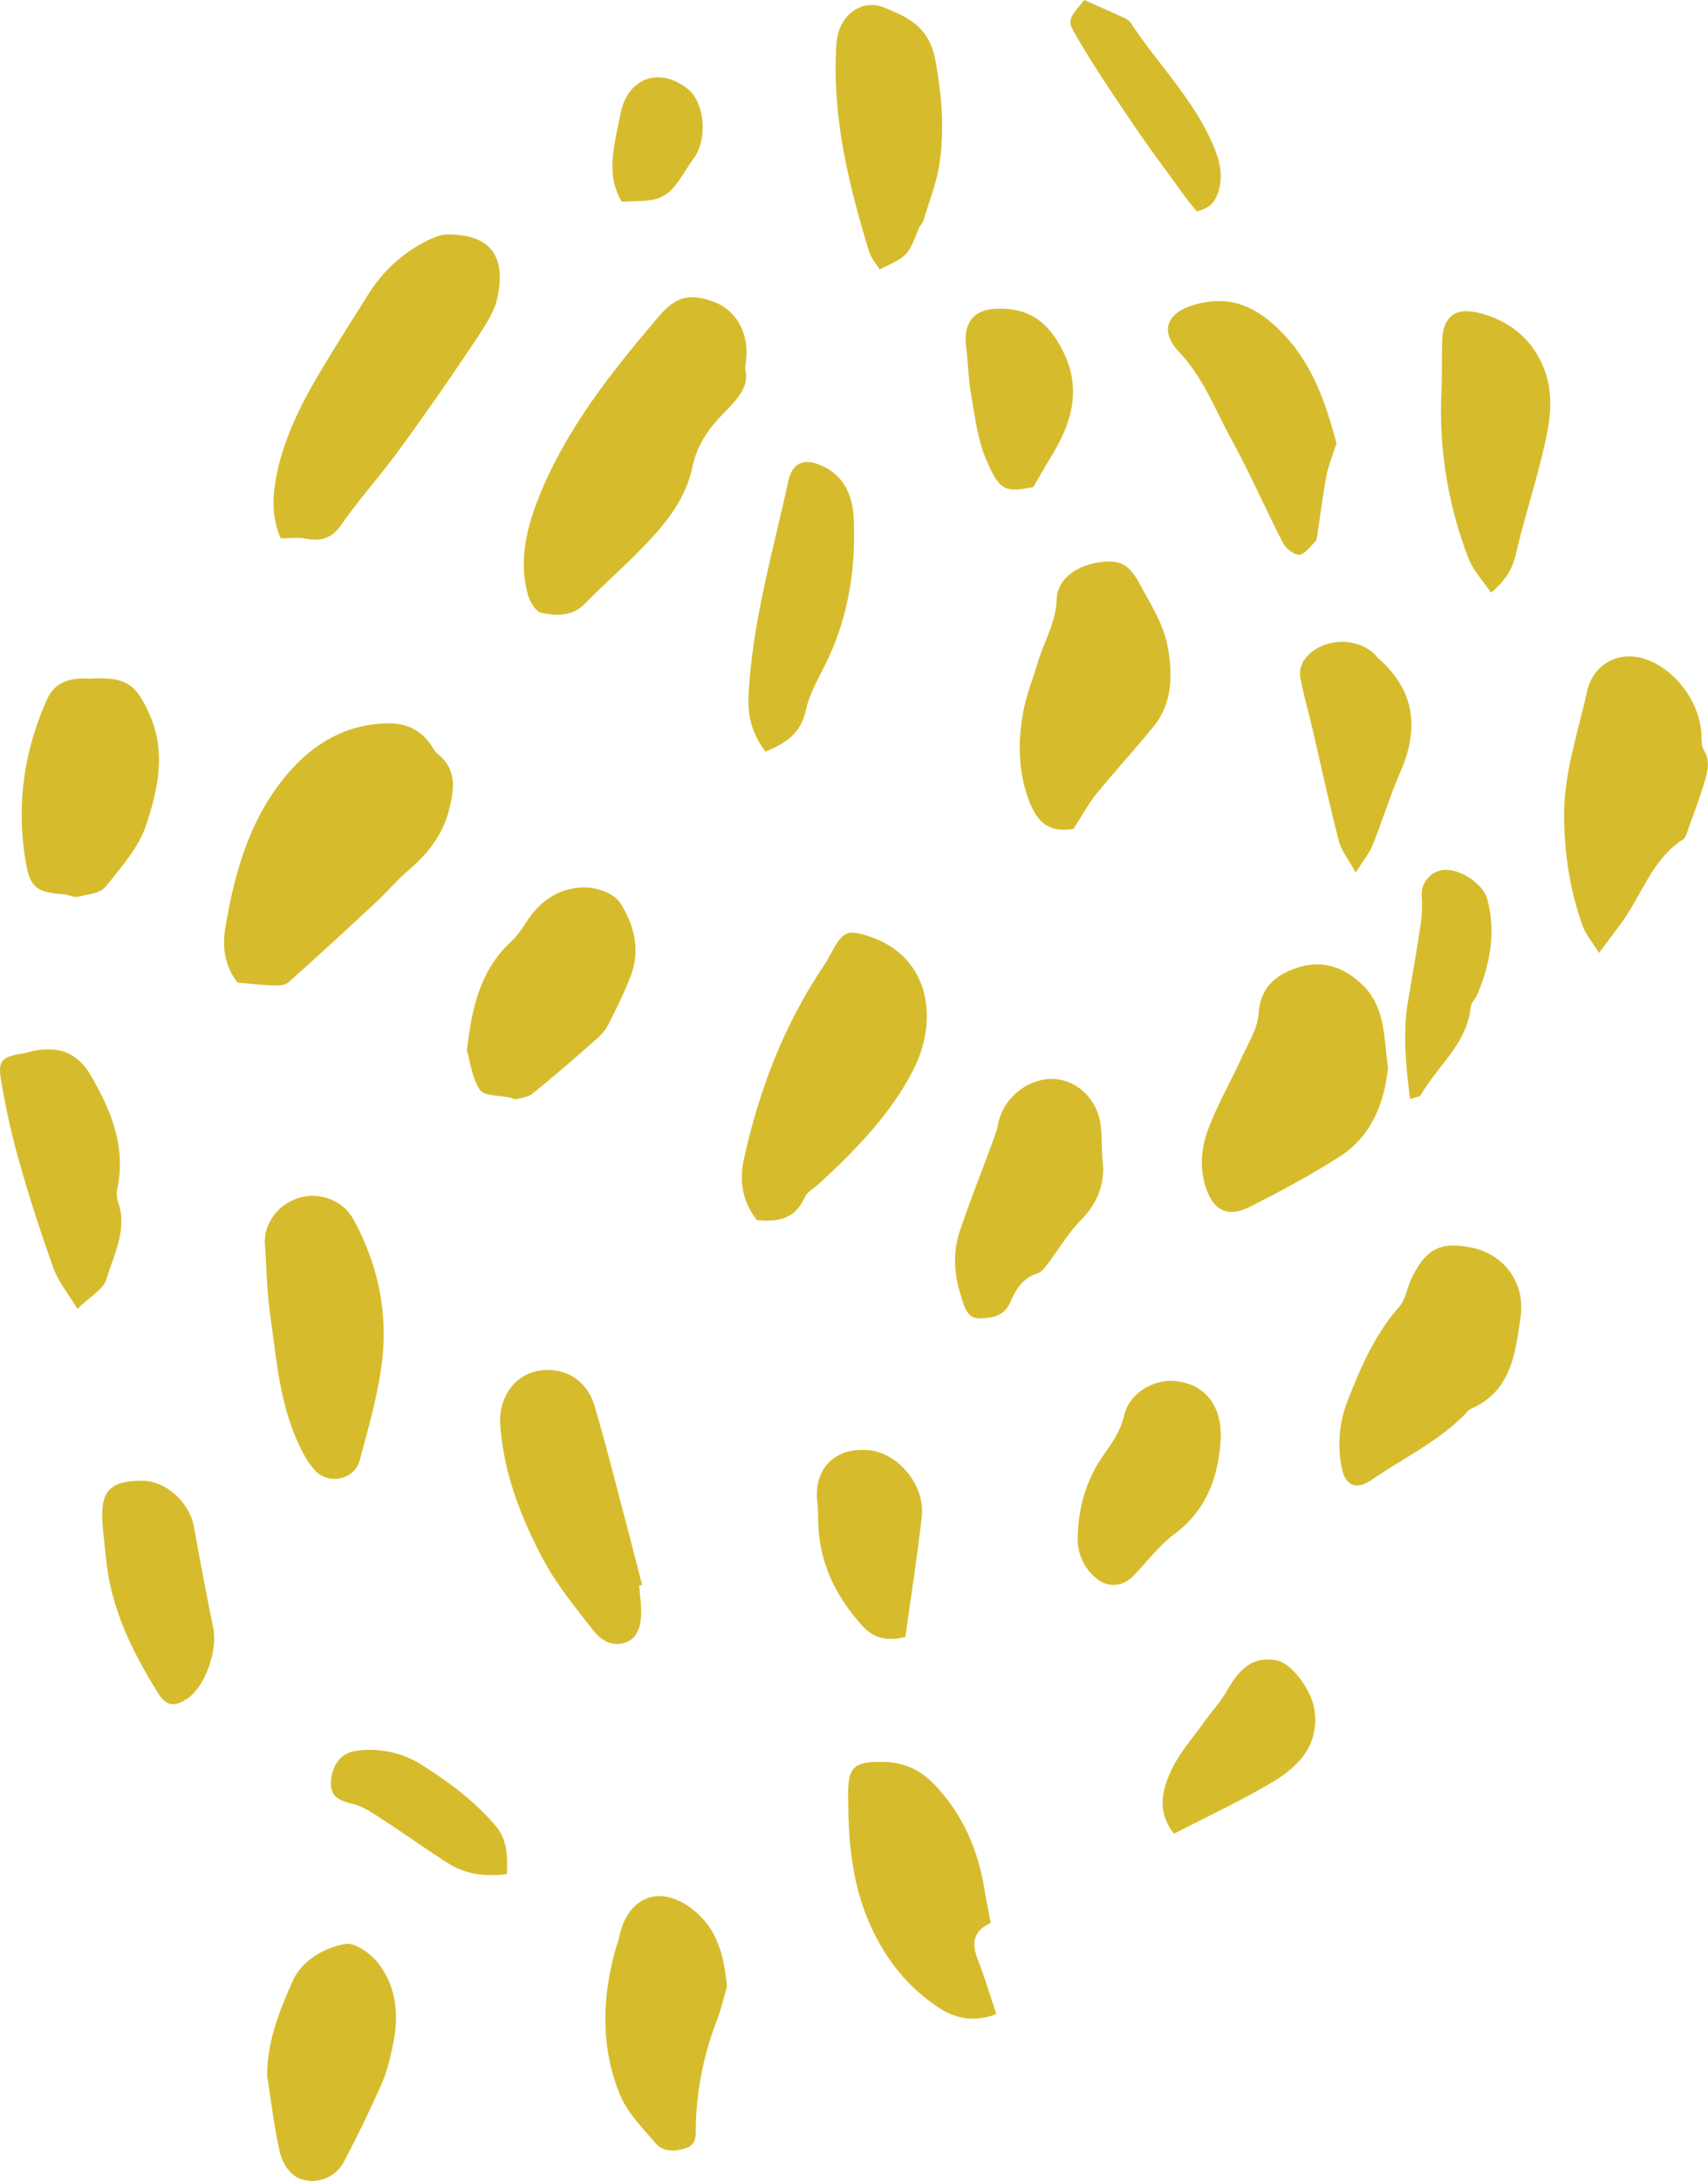 <svg xmlns="http://www.w3.org/2000/svg" width="845.9" height="1080" viewBox="-0.016 0 845.869 1080.023" style=""><g><g fill="#d6bc2c" data-name="Слой 2"><path d="M142.8 486.5c14.7-13.1 29.1-26.4 43.5-39.8 5.4-5 10.1-10.7 15.7-15.5 9.4-7.9 16.8-17.2 20.1-29.1 2.7-10.3 4.7-20.7-5.4-28.8-1.7-1.4-2.7-3.8-4.1-5.6-5.2-6.6-11.8-9.6-20.4-9.5-20.5.3-36.6 9.7-49.4 24.5-19 22-26.7 49.2-31.3 77.2-1.5 9-.3 18.5 6.1 26.7 5.8.5 11.7 1.2 17.6 1.4 2.6.1 6 0 7.6-1.5z"></path><path d="M268 303.5c7.6 1.5 15.5 2 21.9-4.8 8.3-8.5 17.3-16.4 25.7-24.9 12.1-12.2 23.7-25.1 27.3-42.6 2.2-10.6 7.9-18.8 14.9-26s13.7-13.6 11.2-22.7c.4-3.9.7-5.7.7-7.6.2-11.7-6.1-21.6-15.9-25.3-12.1-4.5-18.9-3.2-28 7.6-23.1 27.2-45.3 55-58.8 88.6-6.3 15.7-10.2 31.8-5.6 48.6.9 3.5 3.9 8.5 6.6 9.1z"></path><path d="M151.1 266.7c7.4 1.4 12.9.3 17.8-6.7 9.1-13 19.8-24.9 29.2-37.8q19.5-26.8 37.9-54.5c4.2-6.4 8.9-13.3 10.4-20.6 4.2-20.5-3.7-31.2-25.2-31-3 .1-6.2 1.5-9.1 2.8a71.8 71.8 0 0 0-29.5 26.5c-8.6 13.7-17.3 27.3-25.5 41.2s-16.2 30.1-19.8 47c-2.3 10.9-3.2 21.8 1.7 33 4.9 0 8.6-.5 12.1.1z"></path><path d="M452.1 530.2c13.5-26.2 7.9-57.5-22.9-66.9-9.2-2.8-11.6-2-16.6 6.9-1.6 2.8-3.1 5.7-4.9 8.4-19.5 29.1-31.8 61.2-39.3 95.3-2.4 11.1-.8 21.1 6.4 30.3 11.3 1.2 19.3-1.1 23.8-11.4 1.1-2.6 4.5-4.3 6.9-6.5 18-16.6 35.3-34.2 46.6-56.1z"></path><path d="M673.2 486.3c-9.4-8.4-19.9-10.7-30.7-7.1s-18.3 9.7-19.2 22.8c-.5 7.4-5.1 14.6-8.3 21.6-5.4 11.8-11.9 23.1-16.5 35.1-3.4 9-4.6 18.8-1.6 28.5 3.6 12.1 10.9 16.1 22 10.5 15.1-7.7 30.2-15.7 44.5-24.9 15.9-10.2 22.1-26.5 24-43.9-2.2-15.7-1-31.1-14.2-42.6z"></path><path d="M843.8 371.4c-1.3-2.1-1.1-5.3-1.2-8-.9-16.2-13.4-32.5-28.4-37.2-12.7-4-25.2 2.8-28.2 16.1-4.5 20.6-11.6 40.6-11.4 62.3.2 18.8 3 36.7 9.3 54.2 1.5 3.9 4.4 7.4 8 13.1 4.7-6.3 8-10.6 11.1-14.9 10.2-13.8 15.1-31.4 30.6-41.4 1.3-.8 1.8-3.1 2.4-4.8 2.6-7.3 5.4-14.6 7.7-22 1.7-5.7 3.8-11.4.1-17.4z"></path><path d="M543.5 278.6c-10.9 1.8-19.9 8.5-20.2 18-.3 11.6-6.3 21.1-9.4 31.6-2.2 7.5-5.2 14.9-6.8 22.5-3 14.7-3.1 29.5 1.8 43.9s11.8 17.6 22.7 15.9c4.9-7.5 7.7-12.9 11.4-17.4 9.3-11.4 19.3-22.2 28.5-33.6s9.1-25.4 7-38.1-8.8-22.1-14.3-32.6-11.2-11.8-20.7-10.2z"></path><path d="M728.1 617.7c-15-2.9-22.1.9-29.2 15.7-2.1 4.5-2.8 10.1-5.9 13.7-11.9 13.4-18.9 29.5-25.3 45.8a59.2 59.2 0 0 0-3.2 34.1c1.8 8.9 7.3 11 14.9 5.8 15.7-10.9 33.5-19.1 46.9-33.3a7.2 7.2 0 0 1 2.1-1.8c20.8-9.1 22.1-28.6 24.9-47.2a52.3 52.3 0 0 0 0-5.6c-1.1-13.8-11-24.5-25.2-27.2z"></path><path d="M490.6 952.3c-1.2-6.8-2.3-11.8-3.1-16.8-3.1-19.3-10.5-36.5-24.1-51.1-7.5-8.1-16.1-11.9-26.8-11.9-13.6-.1-16.6 2.6-16.6 15.9 0 22.3 1.6 44.1 11 65 7.7 17.1 18.6 30.8 34 40.9 8.7 5.7 18.3 7.1 28.4 3.1-3.2-9.6-5.8-18.4-9.1-26.8s-2.4-14.3 6.3-18.3z"></path><path d="M146.8 712.7c2.4 5.4 5.1 11.1 9.1 15.4 6.8 7.4 19.7 4.7 22.2-4.9 4.6-17.2 9.7-34.6 11.4-52.1 2.2-23.8-3.1-46.9-14.9-67.9a22 22 0 0 0-8.8-8.3c-16.6-8.5-35 4.3-34.7 20.5 1 14 1.1 24.7 2.6 35.2 3 20.9 4.5 42.3 13.1 62.1z"></path><path d="M31.8 442.9c2.3.2 4.7 1.7 6.8 1.2 4.8-1.2 11.1-1.7 13.7-5 7.7-9.6 16.5-19.6 20.2-30.9 5.6-17.3 9.8-35.4 1.7-54-6.6-15-11.4-19.3-29.7-18.1-7.5-.6-16.8.6-21 9.7-11.7 25.7-15.6 53-10.8 81 2.2 13.1 5.6 15.1 19.1 16.1z"></path><path d="M309.4 813.5c5.9-1.8 8.5-7.6 8.1-17.3-.2-3.7-.7-7.3-1-11l1.5-.3-6.8-26.3c-5.6-20.9-10.7-42-16.9-62.7-3.8-12.9-15.7-19.4-28-17s-19.5 14-18.6 26.7c1.7 23.9 10.2 45.9 21.3 66.7 6.4 12.1 15.4 23 23.8 33.9 3.9 5.2 9.1 9.6 16.6 7.3z"></path><path d="M237.6 539.7c2.2 3.2 10 2.7 15.2 3.9.9.2 1.9 1 2.6.8 2.9-.8 6.3-1.1 8.4-2.9 11-8.9 21.7-18.2 32.3-27.6a23.7 23.7 0 0 0 5.7-7.6c3.7-7.4 7.4-14.9 10.4-22.6 5.1-13.1 1.9-25.7-5.1-36.6-2.7-4.2-9.9-7.1-15.3-7.5-12.8-.9-23.1 5.1-30.4 15.9-2.5 3.8-5 7.7-8.3 10.8-14.9 13.8-19.4 31.9-21.9 53.9 1.5 4.9 2.4 13.3 6.4 19.5z"></path><path d="M545.9 573.5c-.4-7.4-.2-12.6-1-17.6-2.2-12.8-12.8-21.9-24.7-21.6s-23.6 9.9-25.9 22.4c-.6 3.5-2.1 6.9-3.3 10.3-5.2 14.2-10.9 28.3-15.7 42.7-3.6 10.8-2.8 21.9.8 32.7 1.5 4.7 2.8 10.7 9.3 10.5s11.9-1.3 14.9-8 6.3-12.1 13.7-14.4c2-.6 3.5-2.9 4.9-4.7 5.6-7.3 10.2-15.4 16.6-21.8 9.4-9.5 12-20.3 10.4-30.5z"></path><path d="M344.4 946.7c-16.5-14.1-33.6-8.2-37.8 12.8-.5 2.2-1.4 4.4-2 6.6-6.6 24.2-7.1 48.6 2.7 71.9 3.7 8.6 10.9 15.8 17.1 23.1 4 4.8 10 4.5 15.5 2.6s4.5-7 4.7-11.6a153.9 153.9 0 0 1 10.2-51c2.4-6.4 4-13.2 5.2-17.5-1.5-15.8-5.1-28-15.6-36.9z"></path><path d="M591.2 151c-13.5 4-17 13.1-7.2 23.4 12.1 12.7 17.9 28.9 26.1 43.7 9.1 16.5 16.6 34 25.3 50.8 1.4 2.8 5.5 6 8.1 5.8s5.5-4.1 7.9-6.6c.8-.9.9-2.6 1.1-4 1.5-9.5 2.6-19.1 4.4-28.5 1.1-5.5 3.3-10.7 5-16.1-5.4-20-11.8-39-26.5-54.3-12.7-13.2-25.9-19.6-44.2-14.2z"></path><path d="M731.7 154.8c-11.6-2.7-17.3 2.6-17.5 14.7-.2 7.8 0 15.7-.3 23.5a203.4 203.4 0 0 0 13.5 83.9c2.3 5.7 6.8 10.4 11 16.6 7.8-6.5 10.7-12.2 12.4-19.3 3.7-16.1 8.8-31.8 12.7-47.8 3.5-14.3 6.9-28.7 1.3-43.5s-17.5-24.5-33.1-28.1z"></path><path d="M170.8 962.7c-10.8 2.1-21.5 8.3-26 18.6-6.5 14.7-12.7 30-12.5 47.1 2 12.3 3.4 24.7 6.1 36.8 1.6 6.8 5.9 13.6 13.4 14.6a17.7 17.7 0 0 0 18.6-9.5c6.6-12.5 12.8-25.3 18.5-38.2 2.8-6.3 4.4-13.2 5.8-20 2.9-14.6 1.6-28.9-8.1-40.7-3.7-4.4-11.1-9.6-15.8-8.7z"></path><path d="M435.6 133.4c14-6.6 14-6.6 19.5-20.5.5-1.3 1.8-2.3 2.2-3.6 2.8-9.5 6.6-18.8 8-28.6 2.5-16.8 1.1-33.4-2-50.5S449.6 8.5 437.5 3.6C427.9-.2 418 6 415.2 16.2a38.1 38.1 0 0 0-1.2 9.5c-1.5 34.2 6.6 66.7 16.4 98.9 1 3.3 3.5 6 5.2 8.8z"></path><path d="M58.3 594.8a13.4 13.4 0 0 1-.1-6.9c4-20.3-3.2-37.9-13.1-55-6-10.4-14.1-14.5-25.9-12.9-2.7.3-5.4 1.3-8.1 1.7C.5 523.4-1.3 525.3.7 536.2A381.1 381.1 0 0 0 9.1 574q7.7 27.2 17.3 53.9c2.3 6.6 7.1 12.3 11.9 20.3 6.1-6 12.8-9.6 14.4-14.8 3.7-12.4 10.6-24.7 5.6-38.6z"></path><path d="M399 352c1.6-7.5 5.5-14.6 9-21.5 11.8-23.1 15.9-47.7 14.8-73.4-.5-11.5-4.5-21.5-16.1-26.6-8.9-3.8-14.4-1.3-16.4 8.1-7.6 35-17.8 69.5-19.6 105.6-.5 10.2 1.5 19 8.4 28 10.3-4.2 17.5-9.2 19.9-20.2z"></path><path d="M604.5 712.9c.9-15.9-7.2-28.3-24.3-29.1-9.8-.2-20.9 6.6-23.3 16.5-1.8 8.1-6.1 14.2-10.6 20.6-8.5 12.1-12.2 25.7-12.6 40.3a25.2 25.2 0 0 0 8.5 19.8c5.9 5.5 13.6 5.1 19.2-.7s12.6-14.9 20.2-20.6c16-11.9 21.8-28.4 22.9-46.8z"></path><path d="M96 756c-2.1-11.9-13.9-22.7-25.5-22.7-16.1 0-20.8 4.9-19.8 20.8.4 6 1.2 11.9 1.8 17.9 2.4 24.5 12.9 45.9 25.7 66.4 4.1 6.7 8.3 7.1 14.9 2.5 8.5-5.9 14.7-23.5 12.5-34.6-3.4-16.7-6.6-33.5-9.6-50.3z"></path><path d="M646.2 326.4a12.1 12.1 0 0 0-2.3 8.6c1.5 8.5 3.9 16.8 5.9 25.2 4.4 18.9 8.5 37.8 13.3 56.5 1.2 4.5 4.5 8.5 8.3 15.4 4-6.3 6.8-9.7 8.4-13.6 4.8-12 8.6-24.4 13.7-36.2 9.4-21.4 7.3-40.3-10.8-56.2-1-.9-1.8-2.1-2.9-3-9.8-8.1-25.9-6.7-33.6 3.3z"></path><path d="M448.4 810.6c2.8-20.5 5.9-40 8.1-59.6 1.7-15.2-11.4-31.2-25.8-32.8-17.2-1.9-28.1 9.2-25.9 26.2.4 3.2.3 6.4.4 9.6.5 19.9 8.7 36.6 21.8 51.1 5.4 6 12.1 8 21.4 5.5z"></path><path d="M632.4 822.3c-10.7-2.1-17.8 2.5-24.8 15-3.1 5.5-7.6 10.3-11.3 15.5-5.6 7.9-12.2 15.2-16.2 23.8s-7.9 19.9 1.3 31.5c17.1-8.9 33.7-16.5 49.3-25.9 12.9-7.8 22.9-18.5 20.2-35.9-1.5-9.3-11.1-22.6-18.5-24z"></path><path d="M481 196c1.8 10.4 3.1 21.2 7.1 30.9 6.9 16.9 10.3 16.9 23.6 14.3 3.2-5.4 5.5-9.6 8.1-13.8 11.5-18.5 17.1-36.7 4.2-57.9-7.6-12.6-17.3-17.1-30.7-16.6-11.2.4-16.2 7-14.9 18.4 1 8.2 1.2 16.6 2.6 24.7z"></path><path d="M697.1 497c-2.4 15.6-.8 30.9 1.2 47.3 3.5-1.2 4.8-1.2 5.2-1.8 8.3-14.6 23-25.5 24.9-43.9.2-2.1 2.3-3.9 3.2-6 6.4-15.2 9.3-30.9 5-47.2-2-7.7-13.3-15.1-21.4-14.6a12.1 12.1 0 0 0-11.1 12.9 68.5 68.5 0 0 1-.5 13.6c-1.9 13.3-4.3 26.5-6.5 39.7z"></path><path d="M561.9 62.6c8 11.8 16.6 23.2 25 34.8 1.8 2.5 3.8 4.8 5.8 7.3 6.2-1.6 9.2-4.5 10.8-10.2 2.6-8.8 0-16.5-3.3-24-9.9-22.2-27.2-39.3-40.3-59.3a8.1 8.1 0 0 0-3.3-2.4C550.4 5.9 544.1 3.2 537 0c-7.6 9.2-8.7 9.8-4.3 17.3 9 15.6 19.1 30.4 29.2 45.3z"></path><path d="M209 874.1a47.9 47.9 0 0 0-33-7c-7.1 1-11.5 7-12.1 14.8s4 9.8 10.7 11.4c5.1 1.2 9.8 4.5 14.3 7.4 11.2 7.2 22.1 15.1 33.3 22.2 8.4 5.3 17.8 6.5 28.8 5.2.5-9.4-.1-17.3-5.2-23.4-10.3-12.5-23.3-22-36.8-30.6z"></path><path d="M324.2 98.7a17.8 17.8 0 0 0 8.9-5.3c3.9-4.4 6.6-9.8 10.2-14.6 7.3-9.7 5.9-28-2.9-34.9-14.1-11-29.6-5.2-33.1 12.3-1.3 6.4-2.7 12.7-3.6 19.1-1 8.3-.6 16.5 4.2 24.6 6.3-.4 11.5-.1 16.3-1.2z"></path></g></g></svg>